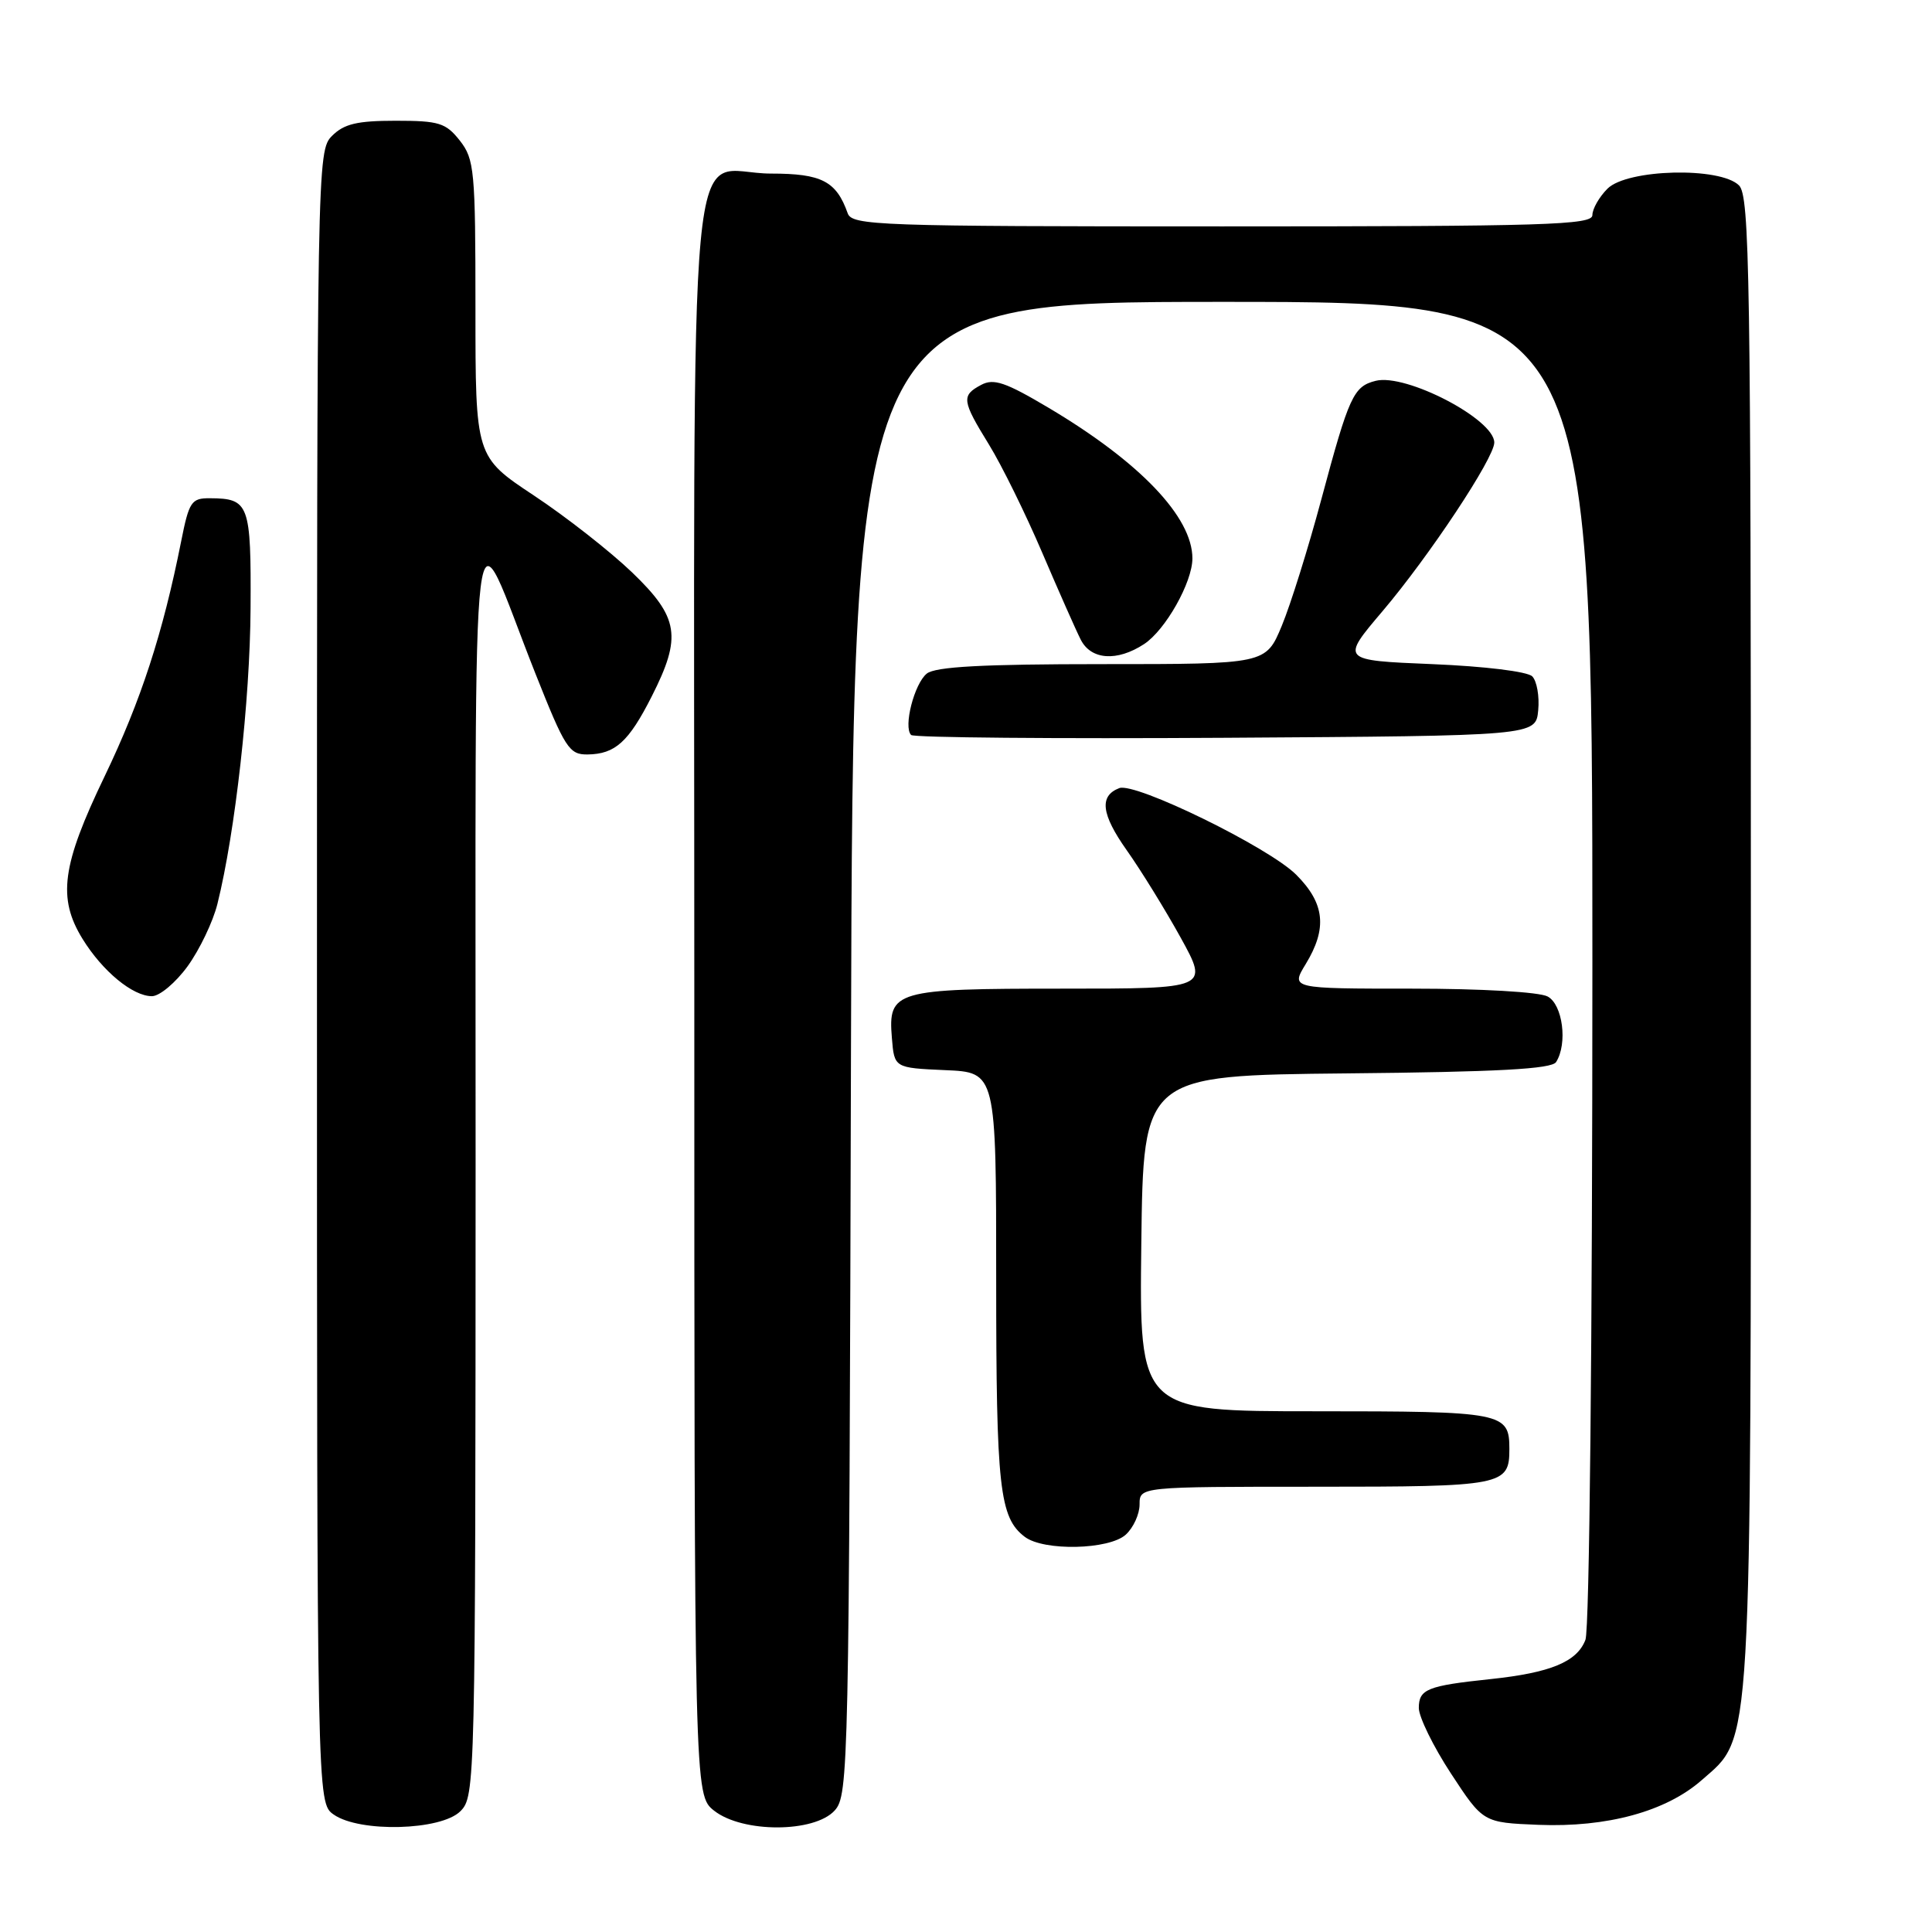 <?xml version="1.0" encoding="UTF-8" standalone="no"?>
<!DOCTYPE svg PUBLIC "-//W3C//DTD SVG 1.1//EN" "http://www.w3.org/Graphics/SVG/1.1/DTD/svg11.dtd" >
<svg xmlns="http://www.w3.org/2000/svg" xmlns:xlink="http://www.w3.org/1999/xlink" version="1.1" viewBox="0 0 256 256">
 <g >
 <path fill="currentColor"
d=" M 61.00 240.00 C 62.97 238.03 63.00 236.65 63.02 154.25 C 63.05 59.38 62.12 67.01 70.95 89.26 C 74.88 99.16 75.42 100.00 77.86 99.97 C 81.52 99.92 83.30 98.31 86.36 92.27 C 90.37 84.36 89.97 81.82 83.75 75.84 C 80.86 73.07 75.01 68.48 70.75 65.66 C 63.00 60.52 63.00 60.52 63.00 40.90 C 63.00 22.55 62.86 21.10 60.93 18.63 C 59.07 16.28 58.18 16.00 52.43 16.00 C 47.33 16.00 45.59 16.41 44.00 18.00 C 42.02 19.98 42.00 21.33 42.00 129.44 C 42.00 238.89 42.00 238.89 44.22 240.44 C 47.66 242.85 58.44 242.56 61.00 240.00 Z  M 110.60 239.90 C 112.44 237.86 112.51 234.54 112.76 138.90 C 113.03 40.00 113.03 40.00 162.01 40.00 C 211.00 40.00 211.00 40.00 211.00 127.43 C 211.00 177.95 210.61 215.89 210.08 217.28 C 208.97 220.20 205.46 221.65 197.50 222.49 C 189.13 223.37 188.00 223.82 188.00 226.32 C 188.01 227.52 189.92 231.43 192.26 235.00 C 196.52 241.50 196.52 241.50 203.85 241.80 C 212.95 242.16 220.76 240.03 225.48 235.88 C 232.22 229.96 232.00 233.76 232.00 124.39 C 232.00 36.41 231.84 25.98 230.43 24.57 C 227.94 22.08 215.61 22.39 213.00 25.00 C 211.90 26.10 211.00 27.68 211.00 28.50 C 211.00 29.81 204.89 30.00 161.97 30.00 C 116.18 30.00 112.90 29.88 112.32 28.25 C 110.81 24.00 108.87 23.00 102.17 23.00 C 90.85 23.00 92.00 10.63 92.00 132.08 C 92.00 237.85 92.00 237.85 94.63 239.93 C 98.40 242.89 107.90 242.87 110.60 239.90 Z  M 149.17 203.35 C 150.18 202.43 151.00 200.63 151.00 199.35 C 151.00 197.00 151.00 197.00 174.30 197.00 C 199.21 197.00 200.00 196.85 200.00 192.00 C 200.00 187.15 199.22 187.00 174.28 187.00 C 150.96 187.00 150.96 187.00 151.23 164.75 C 151.50 142.50 151.50 142.50 178.45 142.23 C 198.48 142.04 205.60 141.65 206.19 140.73 C 207.74 138.29 207.07 133.11 205.07 132.04 C 203.96 131.44 196.23 131.00 187.08 131.00 C 171.03 131.00 171.03 131.00 173.01 127.75 C 175.90 123.01 175.55 119.70 171.75 115.90 C 168.13 112.28 150.43 103.62 148.31 104.43 C 145.63 105.46 145.92 107.88 149.29 112.65 C 151.18 115.32 154.40 120.54 156.45 124.25 C 160.17 131.00 160.17 131.00 140.78 131.00 C 118.55 131.00 117.66 131.26 118.18 137.54 C 118.50 141.50 118.50 141.50 125.25 141.80 C 132.00 142.09 132.00 142.09 132.00 169.48 C 132.00 197.17 132.43 201.09 135.79 203.64 C 138.30 205.55 146.95 205.36 149.17 203.35 Z  M 24.87 128.02 C 26.45 125.83 28.23 122.12 28.81 119.77 C 31.17 110.28 33.13 92.78 33.20 80.64 C 33.28 66.76 33.02 66.05 27.82 66.02 C 25.36 66.00 25.05 66.46 24.00 71.75 C 21.58 83.93 18.66 92.88 13.86 102.87 C 8.18 114.67 7.60 119.00 10.95 124.43 C 13.59 128.70 17.59 132.00 20.13 132.00 C 21.15 132.00 23.28 130.21 24.87 128.02 Z  M 203.82 94.12 C 204.00 92.27 203.64 90.24 203.03 89.62 C 202.38 88.98 196.74 88.29 189.78 88.00 C 177.66 87.50 177.66 87.50 183.18 81.00 C 189.36 73.72 198.00 60.69 198.00 58.64 C 198.00 55.55 186.30 49.46 182.29 50.46 C 179.34 51.20 178.76 52.46 175.08 66.18 C 173.36 72.60 171.00 80.14 169.84 82.93 C 167.73 88.00 167.73 88.00 146.06 88.00 C 130.22 88.00 123.96 88.34 122.81 89.25 C 121.15 90.58 119.67 96.34 120.73 97.39 C 121.07 97.74 139.84 97.90 162.43 97.76 C 203.50 97.50 203.50 97.50 203.82 94.12 Z  M 151.59 85.35 C 154.43 83.49 158.00 77.16 158.00 73.99 C 158.00 68.51 151.05 61.23 138.97 54.05 C 133.23 50.64 131.67 50.11 130.01 51.00 C 127.36 52.41 127.45 53.08 131.05 58.92 C 132.73 61.65 135.89 68.07 138.08 73.19 C 140.27 78.31 142.57 83.51 143.20 84.75 C 144.56 87.45 148.01 87.69 151.59 85.35 Z "/>
</g>
</svg>